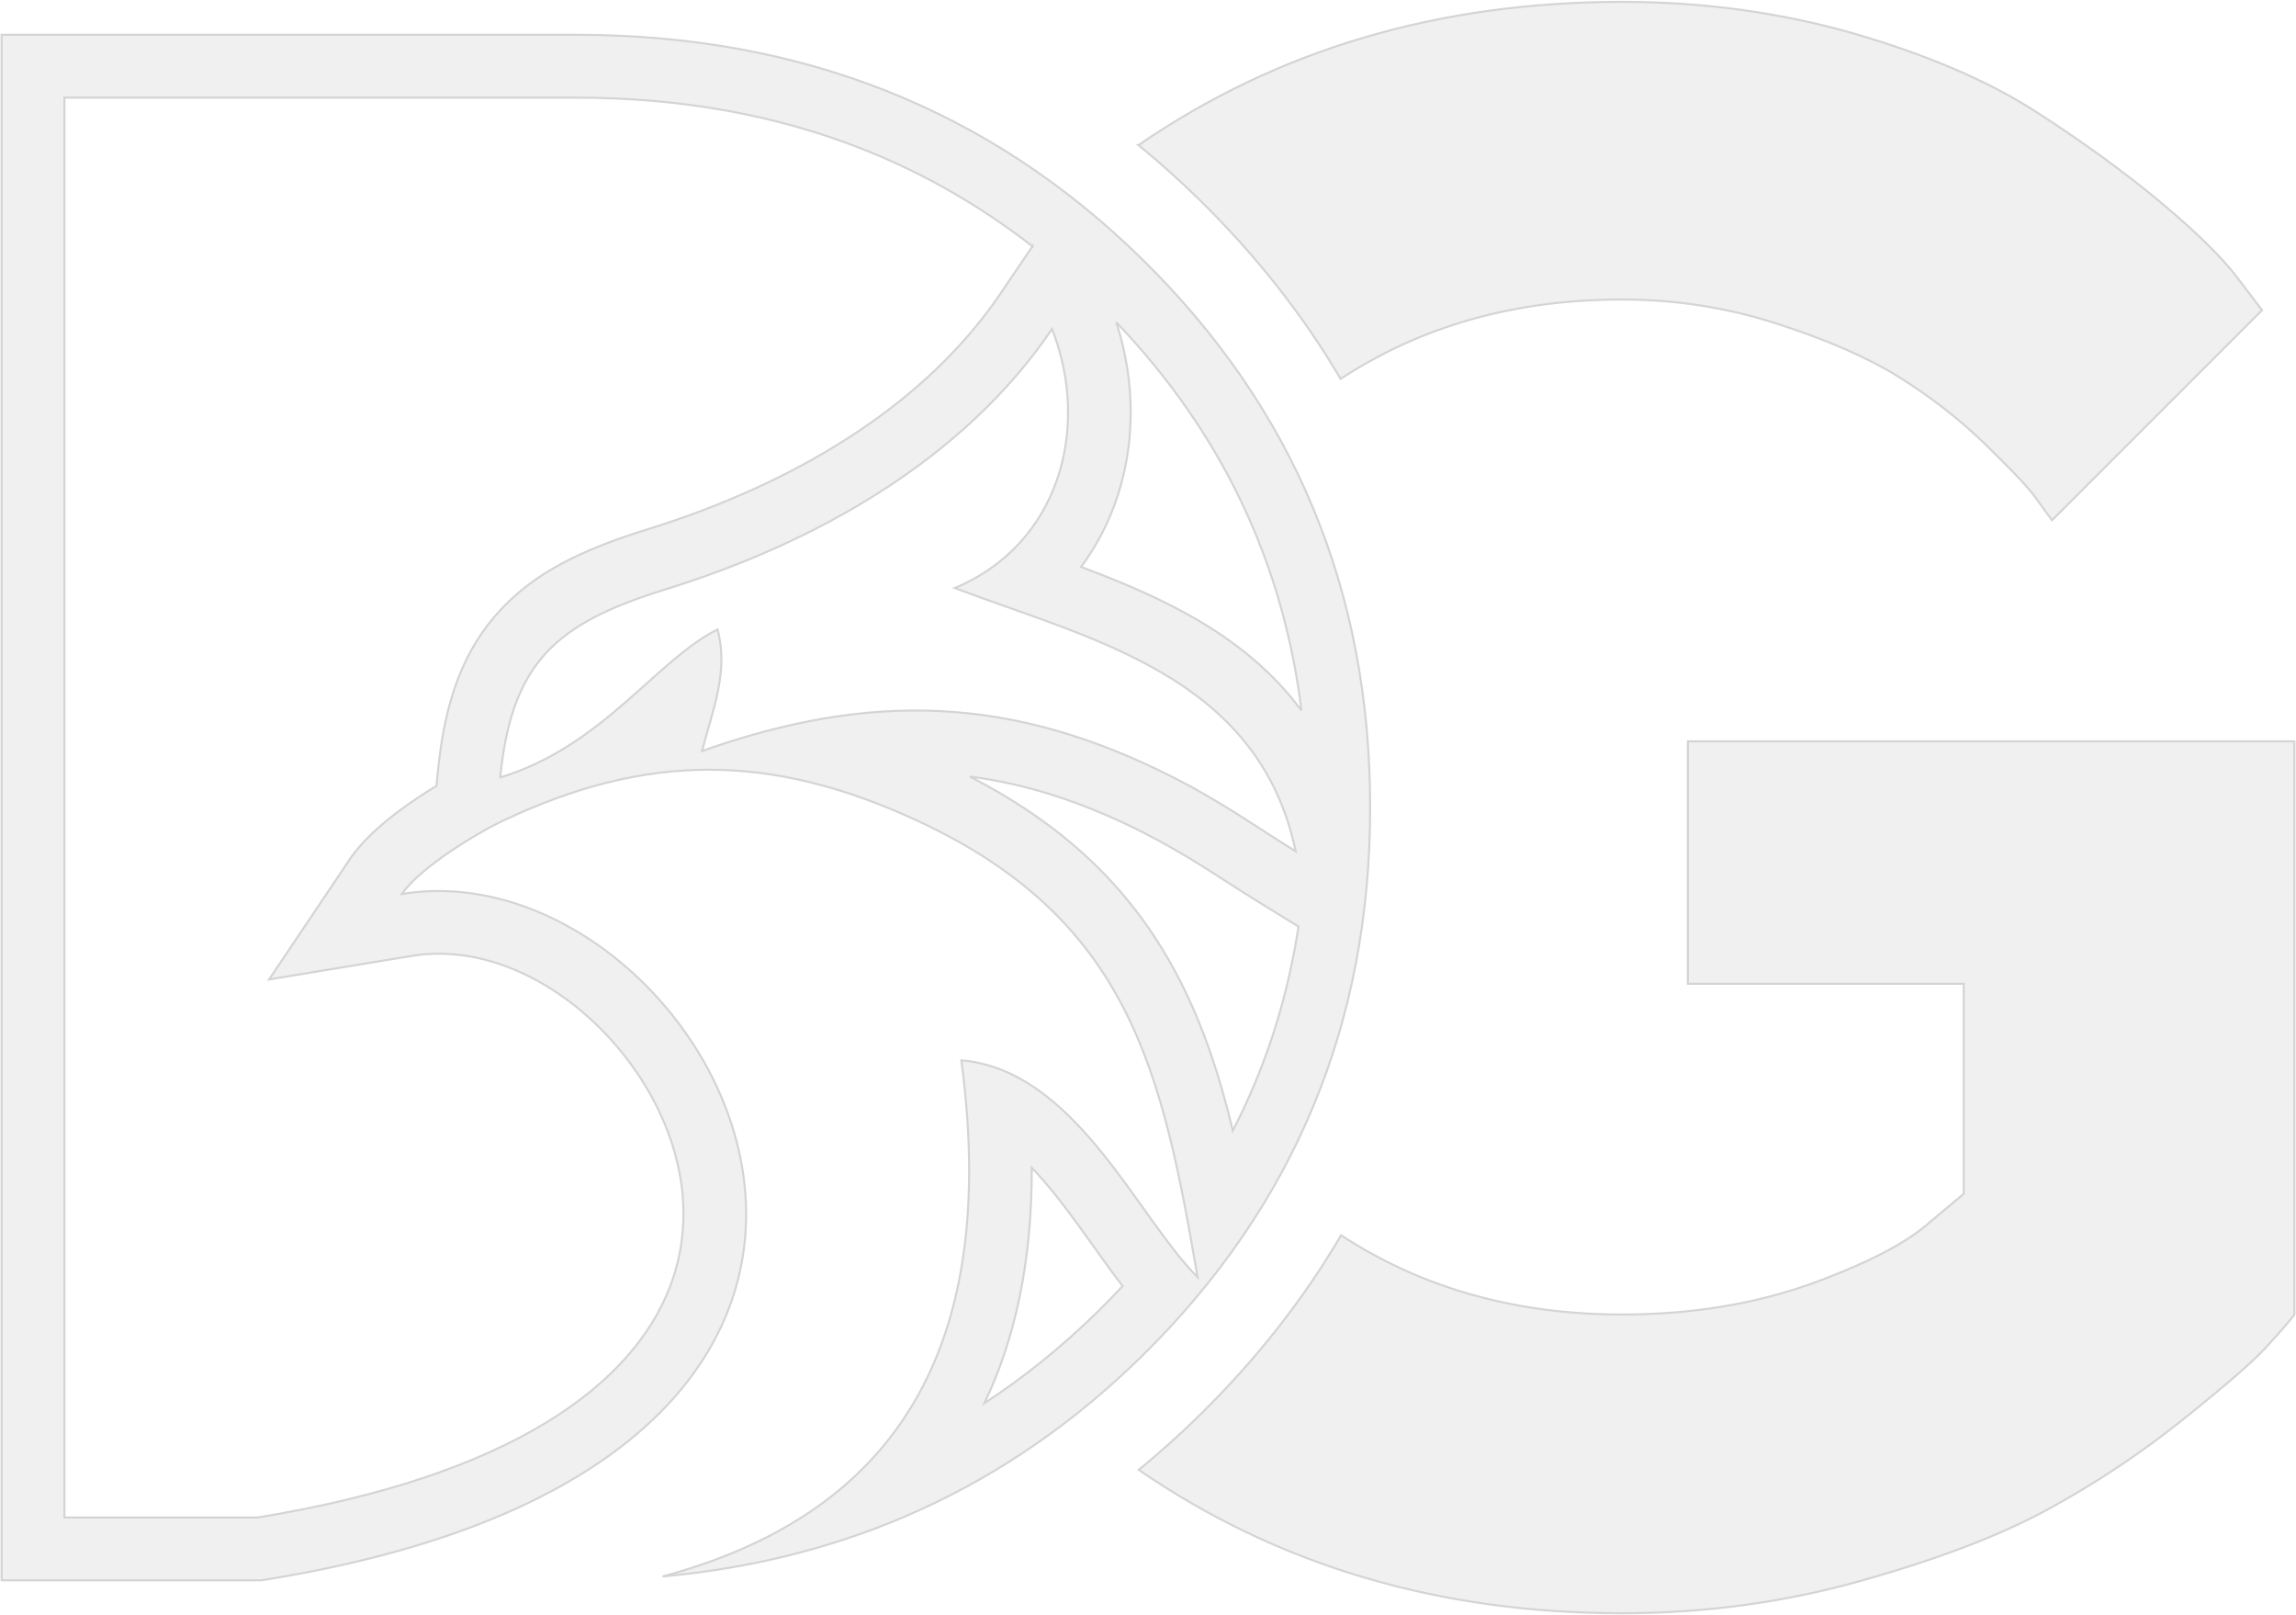 <svg width="1112" height="782" viewBox="0 0 1112 782" fill="none" xmlns="http://www.w3.org/2000/svg">
<g opacity="0.17">
<path fill-rule="evenodd" clip-rule="evenodd" d="M243.314 397.52C312.848 364.505 373.046 364.393 444.063 397.253C547.177 444.952 562.863 518.576 580.019 618.367C551.001 589.658 520.939 518.098 465.594 513.395C486.703 670.802 416.987 737.439 320.92 763.294C411.507 755.058 488.898 719.516 552.976 656.679C626.716 584.183 663.591 495.655 663.591 390.917C663.591 286.179 626.721 197.651 552.976 125.328C479.23 53.01 387.847 16.851 279.014 16.851H0.781V765.156H126.619C508.754 704.589 343.466 408.334 194.642 432.865C202.985 420.445 230.44 403.626 243.319 397.515L243.314 397.52ZM242.27 376.424C247.774 320.461 269.655 301.673 322.31 285.355C394.586 262.963 466.286 223.028 509.535 159.273C528.534 207.73 512.591 263.825 462.458 284.719C527.659 309.45 609.678 326.933 627.53 412.2C608.021 400.168 591.881 388.427 568.413 376.499C489.474 336.376 421.035 335.043 340.013 363.63C345.296 343.326 352.994 324.884 347.509 304.766C317.654 319.755 291.846 361.417 242.27 376.429L242.27 376.424ZM469.707 376.003C520.41 402.129 550.963 434.952 571.249 474.377C582.962 497.139 590.843 521.397 597.085 547.467C601.007 539.863 604.61 532.123 607.89 524.247C617.811 500.419 624.812 475.215 628.892 448.639L611.615 437.979C603.356 432.883 598.924 430.024 594.568 427.221C582.316 419.317 570.159 411.484 554.637 403.589L554.665 403.542C524.945 388.451 497.125 379.461 469.712 376.003H469.707ZM543.733 622.691C538.993 616.552 534.276 609.949 529.381 603.098C520.279 590.356 510.377 576.49 499.689 565.353C499.862 610.932 491.556 648.504 476.726 679.445C496.062 666.829 514.388 652.037 531.698 635.059C535.834 630.988 539.849 626.87 543.733 622.691ZM630.348 344.088C621.466 272.065 591.549 209.368 540.598 155.984C550.322 185.708 549.929 217.375 539.531 245.078C535.591 255.57 530.266 265.476 523.569 274.494C564.052 289.604 603.88 308.28 630.348 344.084V344.088ZM500.068 119.277C474.695 99.553 447.329 83.876 417.993 72.261C375.928 55.607 329.586 47.277 279.01 47.277H31.193V734.748H124.771C247.858 714.692 306.362 670.409 324.542 622.902C331.079 605.798 332.394 588.156 329.689 571.188C326.872 553.555 319.741 536.409 309.6 521.051C284.05 482.37 240.487 456.066 199.513 462.818L130.339 474.223L169.451 416.004C175.259 407.356 184.871 398.741 195.184 391.254C200.393 387.473 205.999 383.799 211.399 380.509L212.092 373.457C215.531 338.454 224.82 314.284 242.392 295.351C259.304 277.119 282.037 266.089 313.4 256.365C349.353 245.228 385.049 229.504 416.449 208.357C443.118 190.402 466.656 168.539 484.462 142.282L500.068 119.272V119.277Z" fill="#A9A9A9" stroke="black"/>
<path d="M817.489 358.946H1111.22V636.468C1108.55 640.029 1104.09 645.196 1097.86 651.962C1091.81 658.734 1078.44 670.311 1057.78 686.877C1037.12 703.442 1015.2 718.047 992.051 730.696C968.891 743.34 938.609 754.918 901.206 765.428C863.802 775.938 825.327 781.104 785.602 781.104C696.741 781.104 618.773 757.903 551.536 711.683C561.627 703.414 571.45 694.598 580.997 685.225C608.474 658.242 631.301 629.163 649.514 598.105C688.566 623.651 733.931 636.468 785.602 636.468C819.088 636.468 849.371 631.48 876.98 621.681C904.411 611.704 923.645 601.732 934.866 591.577L951.077 578.039V476.329H817.483V358.946H817.489ZM551.427 70.264C618.691 24.039 696.693 0.912 785.605 0.912C824.972 0.912 862.375 6.079 897.823 16.229C933.265 26.561 962.478 39.028 985.284 53.633C1008.08 68.237 1028.21 82.847 1045.84 97.452C1063.3 112.057 1075.95 124.35 1083.61 134.5L1095.54 150.177L993.833 251.887C991.694 249.037 988.846 245.121 985.282 240.132C981.541 235.144 973.345 226.589 960.701 214.301C948.055 202.19 934.158 191.507 919.193 182.241C904.228 172.976 884.636 164.426 860.229 156.592C835.832 148.754 811.068 145.015 785.602 145.015C733.829 145.015 688.391 157.781 649.29 183.448C631.104 152.549 608.347 123.611 580.978 96.769C571.381 87.358 561.52 78.528 551.422 70.264H551.427Z" fill="#A9A9A9" stroke="black"/>
</g>
</svg>
